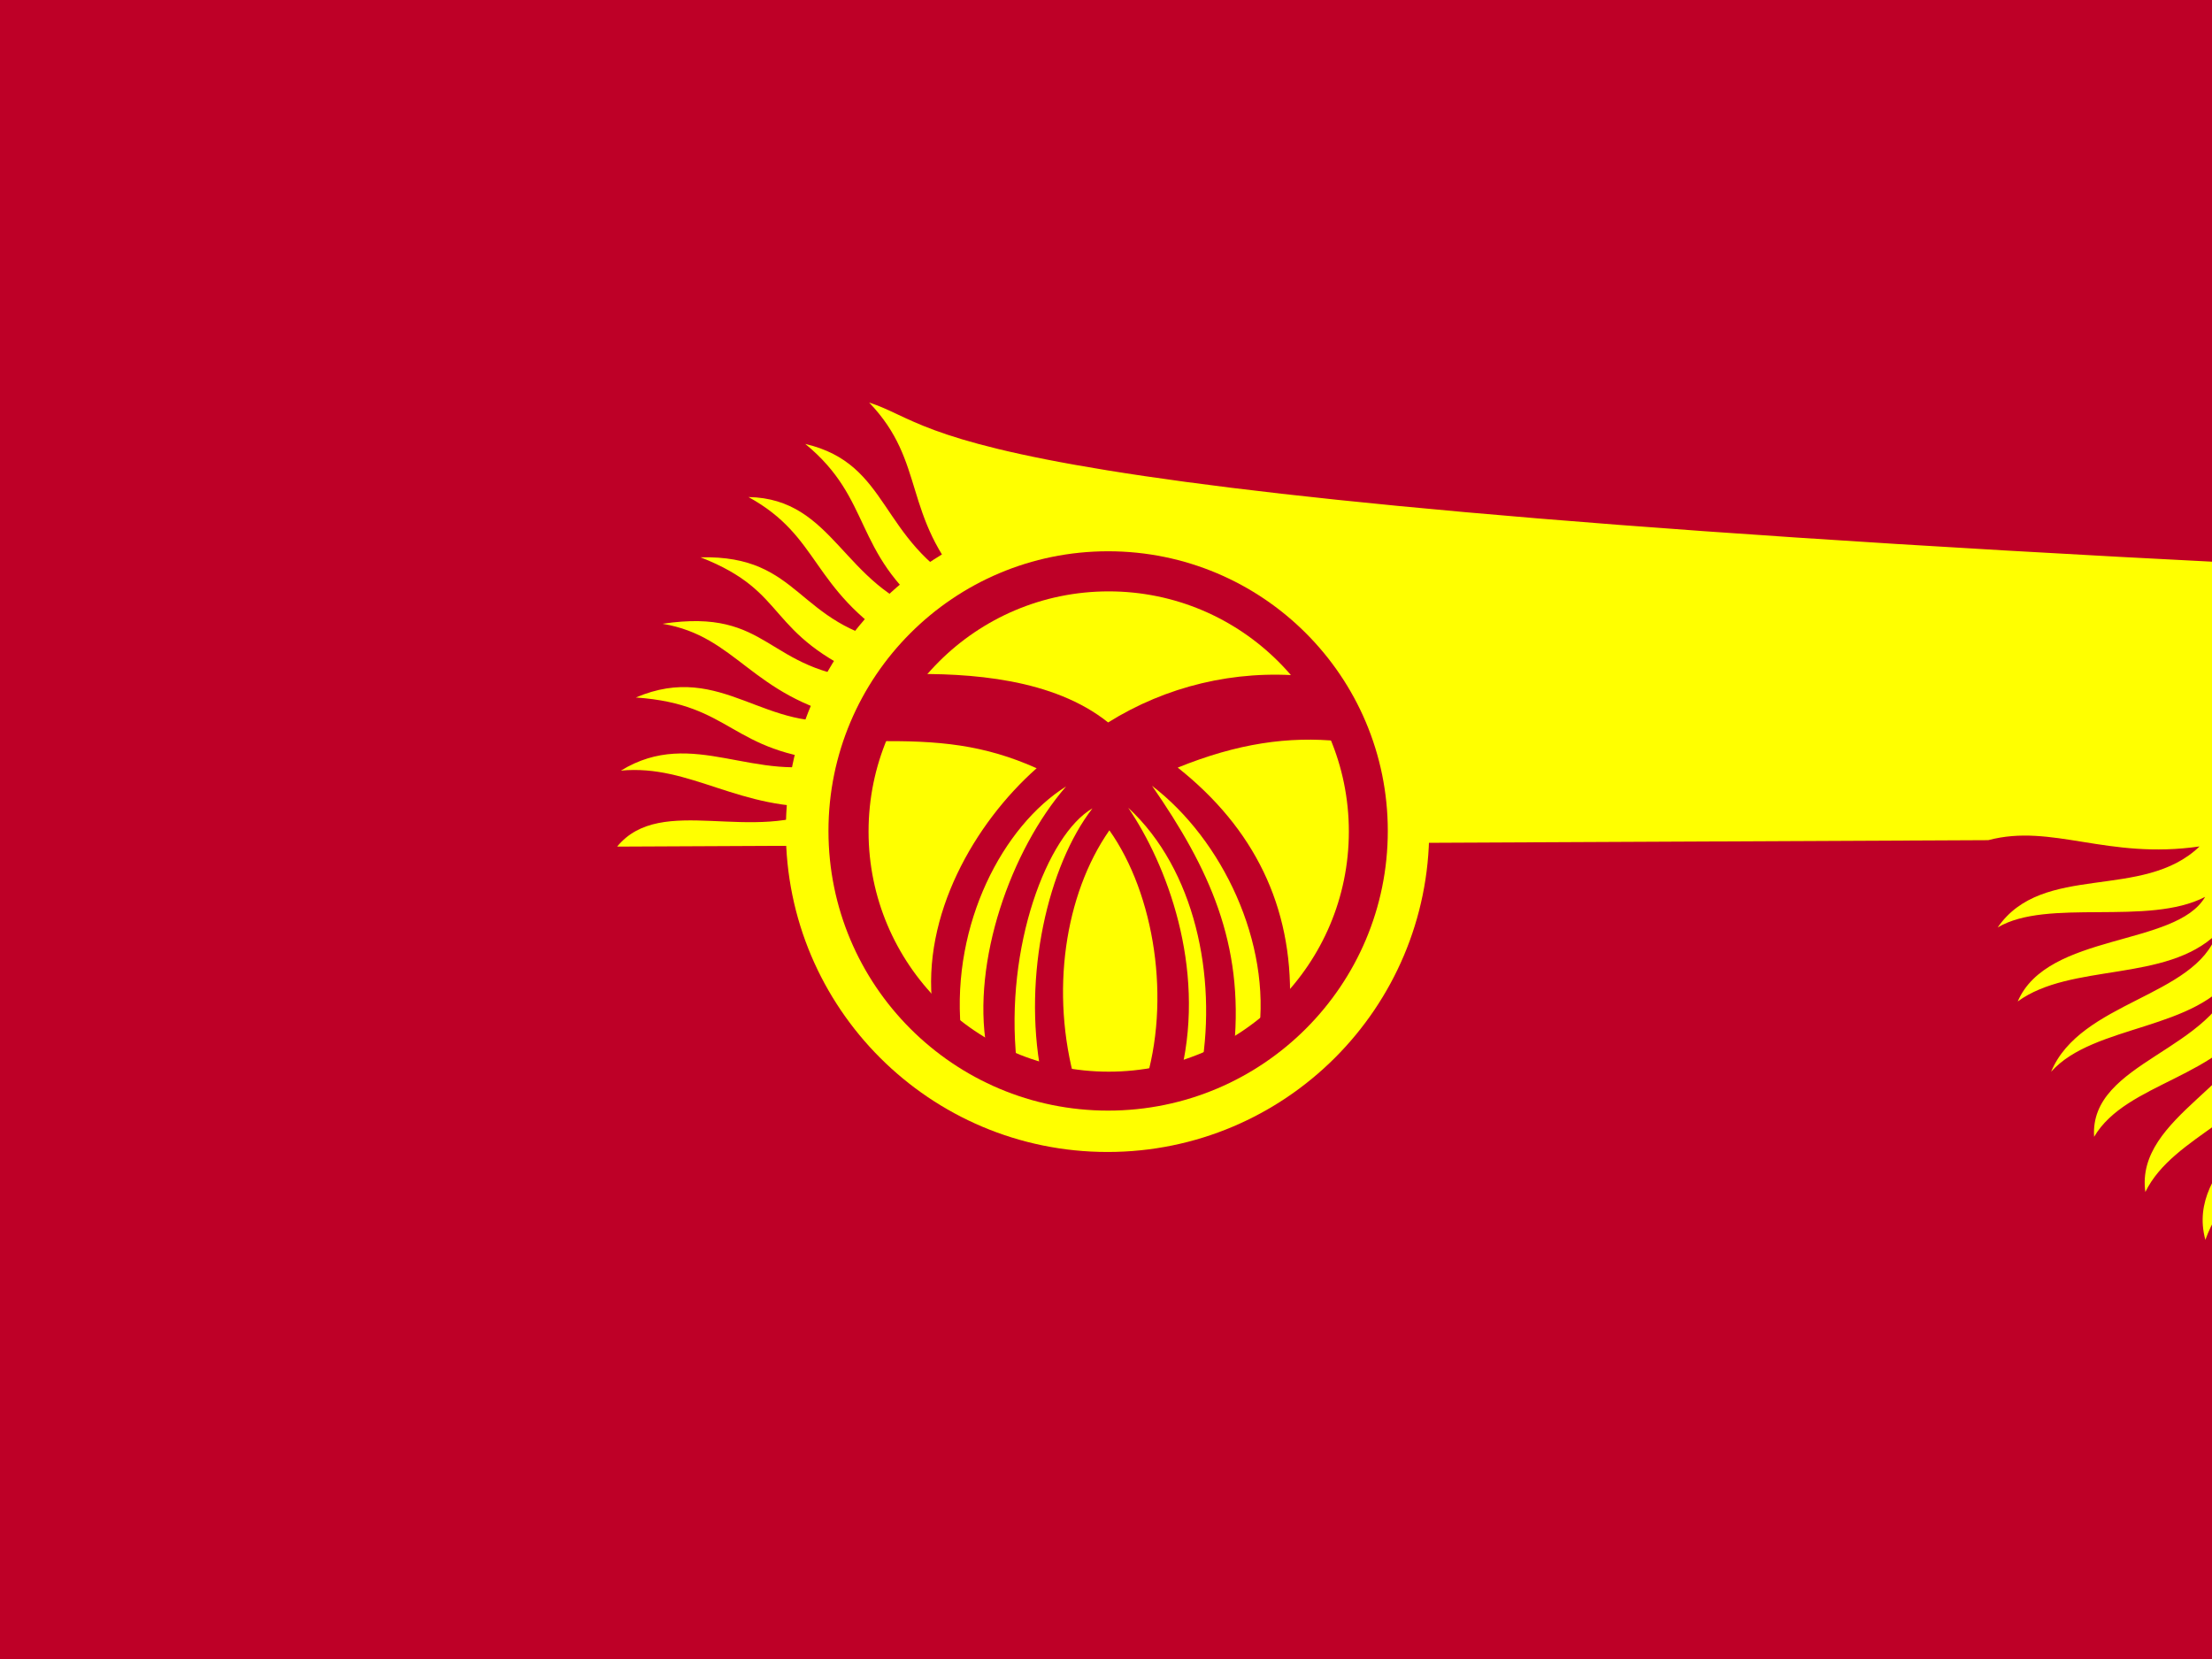 <svg xmlns="http://www.w3.org/2000/svg" height="480" width="640" id="flag-icon-css-kg">
  <rect width="100%" height="100%" fill="#333333" stroke="none"/>
  <defs>
    <clipPath id="a">
      <path fill-opacity=".67" d="M-84.949 0h682.67v512h-682.67z"/>
    </clipPath>
  </defs>
  <g clip-path="url(#a)" fill-rule="evenodd" transform="translate(79.64) scale(.938)">
    <path fill="#be0027" d="M-128 0h768.77v512H-128z"/>
    <path d="M105.45 261.14c13.658-16.61 41.95-.399 65.045-12.359-27.358 1.504-42.27-13.129-63.884-11.078 22.395-13.757 41.461 4.5 66.502-2.839-33.165-2.79-31.727-17.615-61.884-19.72 26.788-11.426 40.036 11.75 66.276 6.479-30.927-7.14-35.045-25.356-58.039-29.212 33.608-5.073 31.417 14.794 64.364 17.22-33.441-14.345-24.676-26.797-52.645-37.723 31.297-.74 29.222 20.95 60.93 26.64-27.144-17.22-23.791-32.935-46.149-45.232 26.524.48 29.114 27.629 56.184 36.04-24.148-19.16-17.797-35.313-38.664-52.423 26.383 6.188 22.542 29.61 50.019 44.552-20.363-22.615-12.55-38.805-30.314-57.318 25.374 8.172 15.735 30.432 465 51.595-15.094-24.855-5.775-40.707-20.629-61.677 23.559 12.166 12.151 34.872 34.023 57.558-10.295-25.508.015-41.352-10.507-63.941 20.152 15.057 8.166 39.323 24.422 62.472-5.926-31.92 7.841-37.17 3.557-65.124 15.306 18.79-1.802 37.58 9.949 65.26-1.43-31.476 15.294-38.795 12.394-64.067 15.169 22.645-8.507 42.353 1.395 66.605 2.56-29.864 22.185-37.597 22.49-60.836 11.933 21.332-14.111 36.672-9.884 64.955 8.57-31.196 29.476-35.051 31.943-56.025 7.235 24.678-21.265 36.15-19.598 63.5 8.489-27.735 34.62-30.988 39.962-51.475 3.297 26.107-22.4 30.742-29.635 59.585 13.512-23.54 37.143-25.471 47.783-44.09-.835 25.816-29.844 29.2-38.748 53.373 16.725-20.51 37.691-16.95 54.415-35.135-1.765 23.299-31.293 21.982-47.009 46.104 18.136-16.732 45.435-11.718 59.33-26.125-.674 20.608-36.908 19.059-53.996 37.479 21.075-11.545 47.757-4.764 63.225-15.487-2.826 18.068-41.076 13.845-59.356 27.946 25.211-6.985 44.677 3.81 65.102-3.995-9.94 17.587-44.634 6.455-63.054 17.888 21.88-3.705 45.126 9.55 65.091 5.297-6.562 15.201-44.58-.918-65.09 8.538 24.51-.215 40.402 15.434 63.133 14.4-12.363 13.762-45.788-5.163-65.262-1.93 23.76 4.914 41.911 24.601 59.926 25.55-14.784 11.351-42.423-14.498-64.864-11.216 23.105 6.185 42.516 32.472 55.774 33.048-14.284 9.762-42.517-22.464-61.86-21.319 23.495 10.62 34.271 37.515 49.697 41.296-19.099 6.128-37.868-29.217-58.39-30.442 23.771 14.993 25.114 37.918 43.417 48.124-19.257 4.708-32.964-35.167-53.259-38.532 19.49 14.327 22.428 44.931 35.351 54.608-19.607 1.036-26.692-40.714-46.787-46.678 17.216 14.38 13.094 45.58 26.48 58.863-20.426-4.19-17.793-40.538-39.118-52.778 15.32 19.32 7.527 46.846 17.512 62.337-19.87-8.038-11.24-40.568-30.21-58.99 10.348 20.582-.774 44.586 7.387 64.486-18.153-8.854-5.944-47.384-19.856-62.666 6.395 23.786-5.4 43.47-.646 64.794-18.559-21.526 2.817-43.189-13.281-65.125 4.273 25.177-13.336 42.697-10.567 63.771-14.716-17.19 7.905-44.774-3.528-66.478 2.462 24.754-20.276 46.44-18.715 63-11.978-19.968 13.298-43.583 6.53-66.286-1.425 23.572-24.37 36.382-28.691 57.856-7.713-23.689 19.564-40.812 17.209-64.09-7.811 22.144-29.982 31.023-37.793 52.484-6.395-23.623 25.914-36.167 26.768-61.02-9.987 23.308-36.522 28.426-45.28 46.264-3.269-23.5 33.808-34.007 35.188-56.275-11.936 21.382-40.97 22.25-50.991 39.254-1.52-23.416 37.582-26.316 43.72-50.825-11.882 18.278-43.734 15.907-56.986 30.767 9-21.722 44.388-23.066 51.129-42.6-15.723 15.168-44.963 8.882-61.426 20.913 9.163-21.335 48.838-16.812 57.808-32.267-17.564 9.164-48.68.28-63.997 9.444 13.92-20.206 44.803-8.135 62.28-25-28.428 4.143-45.506-7.17-65.182-1.933z" fill="#ff0"/>
    <path d="M355.939 256.111c0 54.8-44.424 99.223-99.223 99.223-54.8 0-99.222-44.424-99.222-99.223 0-54.8 44.424-99.222 99.222-99.222 54.8 0 99.223 44.423 99.223 99.222z" fill="#ff0"/>
    <path d="M343.17 256.307c0 47.644-38.623 86.265-86.265 86.265-47.643 0-86.264-38.622-86.264-86.265s38.622-86.264 86.264-86.264c47.644 0 86.265 38.622 86.265 86.264z" fill="#be0027"/>
    <path d="M331.156 256.487c0 40.911-33.164 74.075-74.074 74.075-40.911 0-74.075-33.165-74.075-74.075 0-40.91 33.165-74.075 74.075-74.075 40.91 0 74.074 33.165 74.074 74.075z" fill="#ff0"/>
    <path d="M194.04 207.95c20.501-.451 46.033 1.418 62.859 14.893 17.859-11.154 39.005-16.311 60.54-14.313l11.025 20.115c-15.989-1.613-31.591.646-50.095 8.124 23.597 18.696 35.395 42.81 34.622 72.144-2.707 3.352-6.963 7.091-9.67 10.443 3.932-28.496-11.09-60.279-32.881-76.978 17.73 25.596 28.304 48.676 25.339 80.46-3.16 1.87-6.9 4.513-10.058 6.383 4.64-28.045-1.933-60.926-22.63-80.074 11.927 17.537 23.855 48.999 16.44 81.04-3.224.968-8.188 3.676-11.411 4.643 8.317-26.239 3.093-59.056-10.832-78.719-13.796 19.794-18.31 50.029-10.445 77.946-3.869-.967-6.77-2.128-10.637-3.095-5.673-30.043 2.193-63.957 15.86-81.62-13.925 8.06-27.078 42.614-23.404 77.946-3.352-1.547-5.932-2.708-9.283-4.256-4.513-26.369 7.413-60.666 24.564-80.46-19.471 12.25-35.266 42.294-32.494 74.658-2.966-2.643-5.739-3.932-8.704-6.575-3.417-28.24 12.894-56.67 32.106-73.691-16.182-7.222-30.043-8.64-50.094-8.318 3.159-6.512 6.125-14.183 9.284-20.695z" fill="#be0027"/>
  </g>
</svg>
